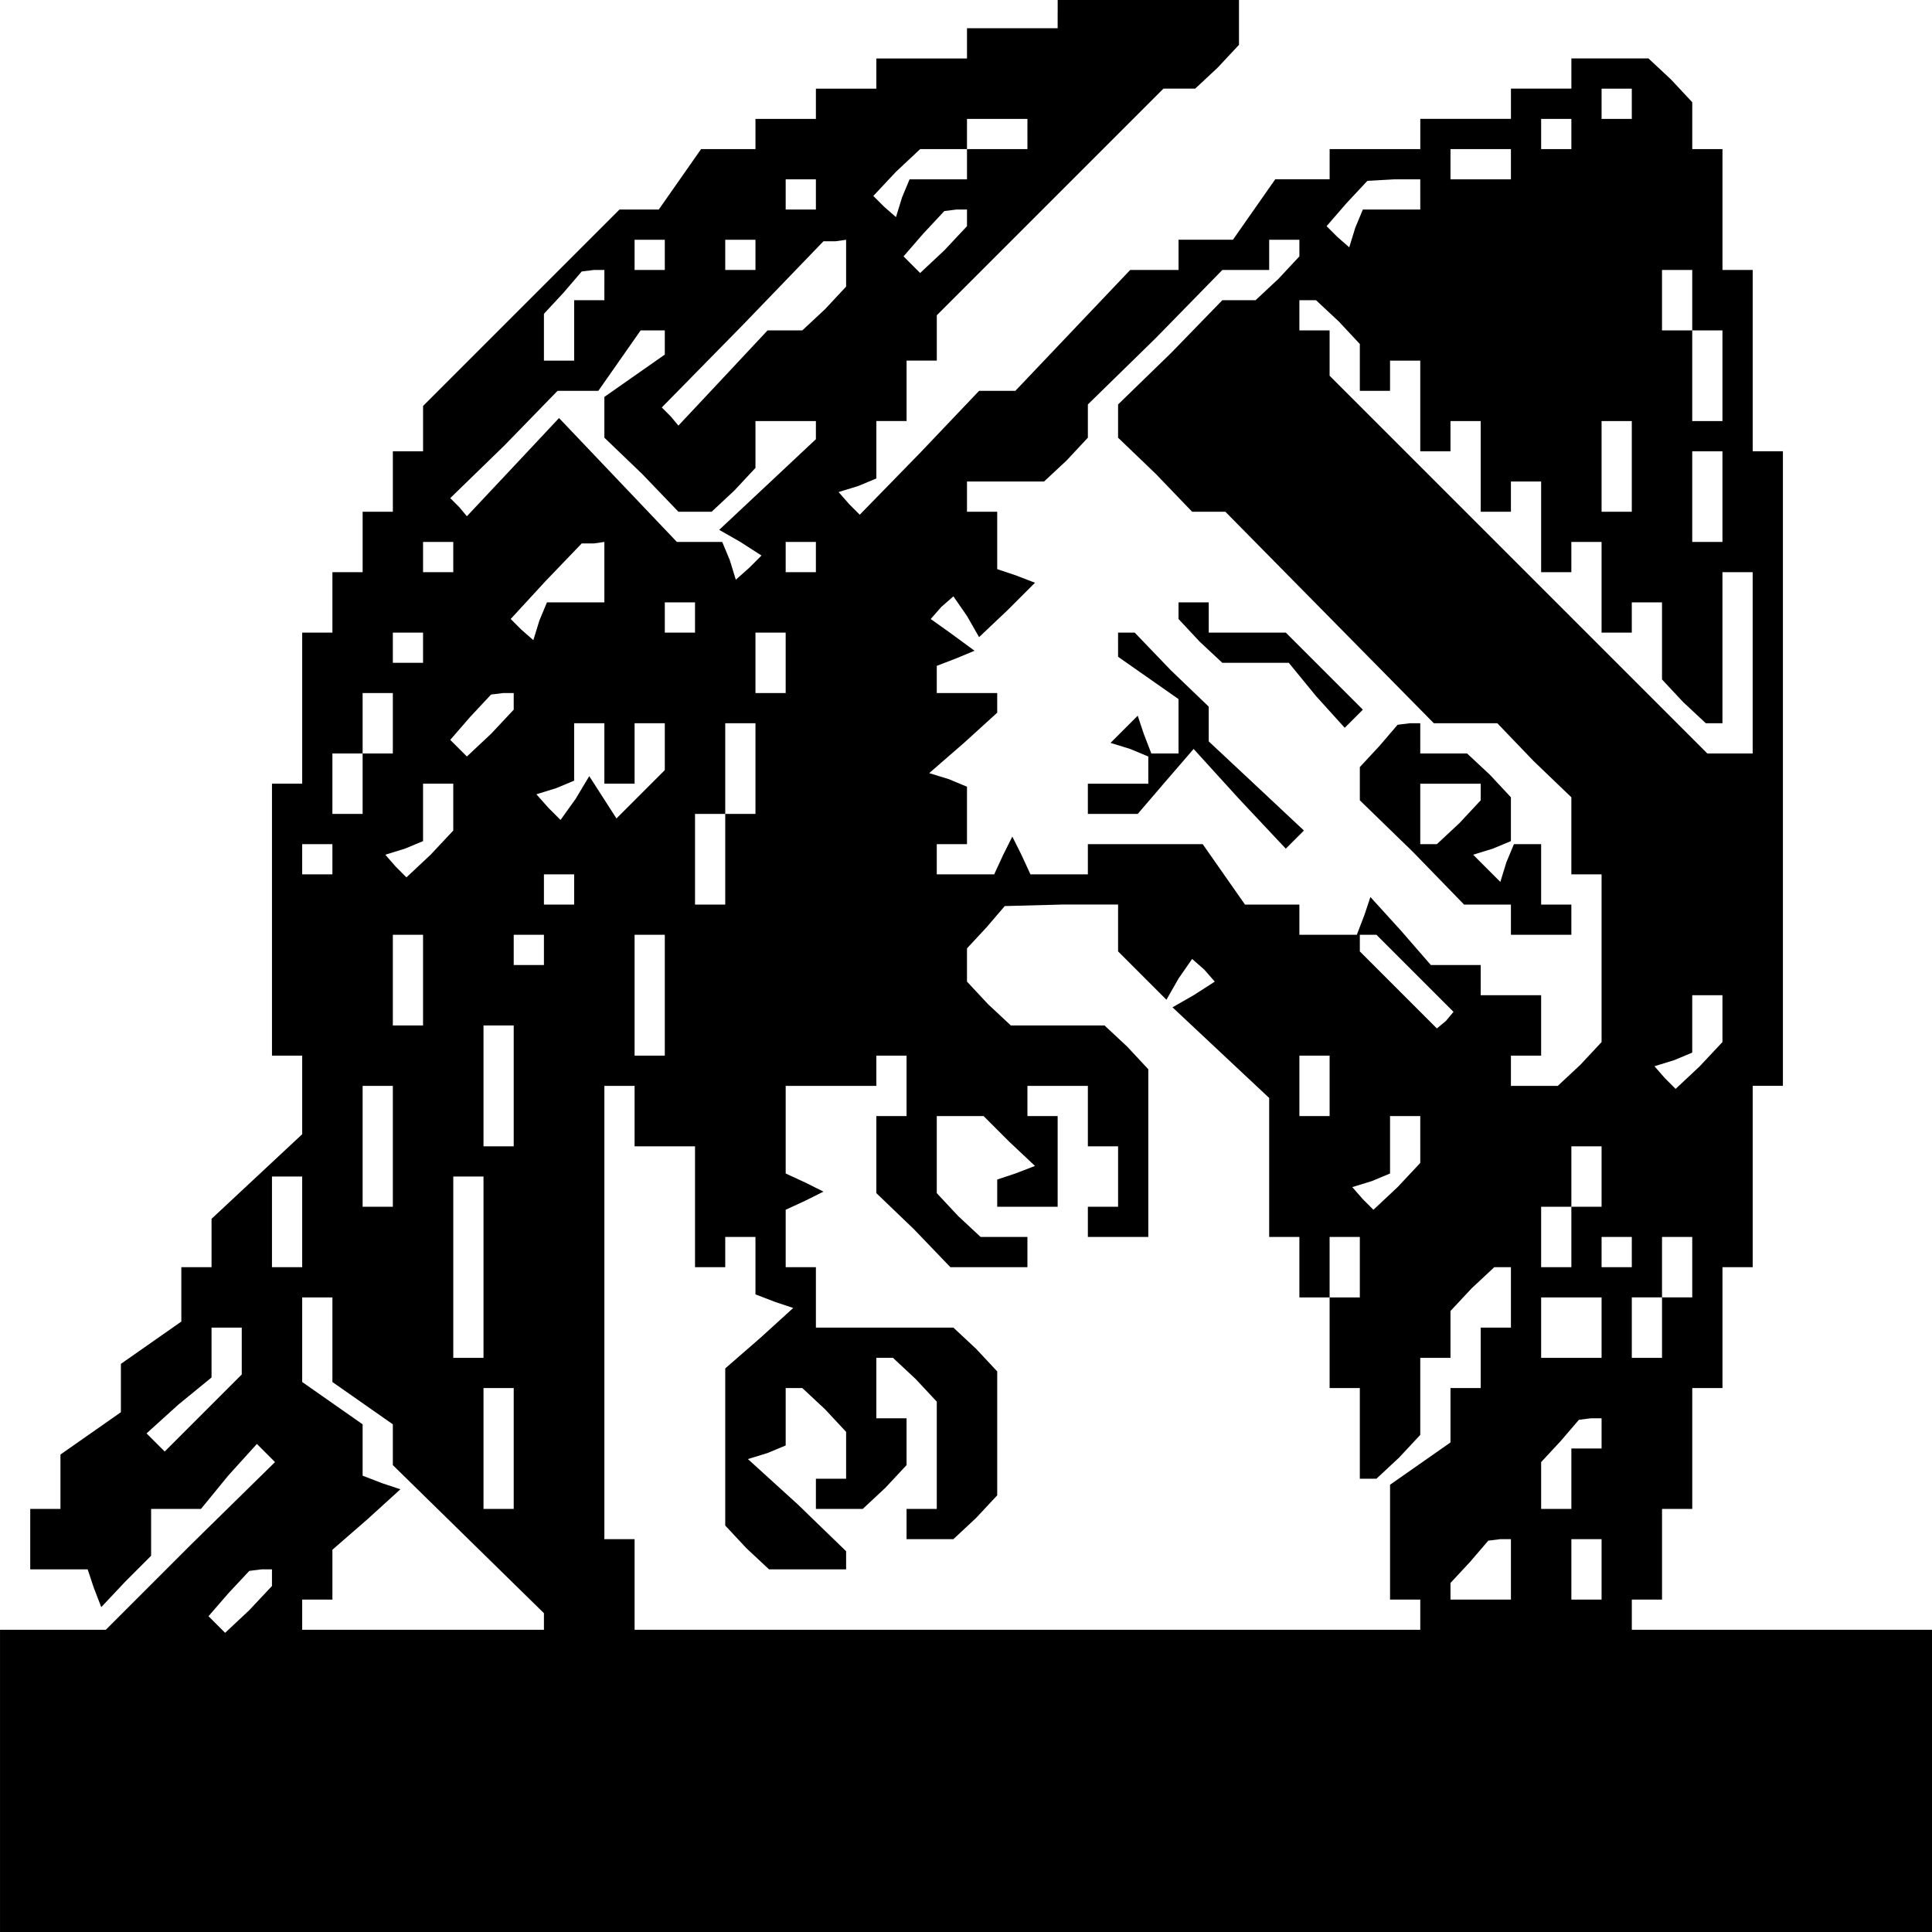 <?xml version="1.0" standalone="no"?>
<!DOCTYPE svg PUBLIC "-//W3C//DTD SVG 20010904//EN"
 "http://www.w3.org/TR/2001/REC-SVG-20010904/DTD/svg10.dtd">
<svg version="1.0" xmlns="http://www.w3.org/2000/svg"
 width="468pt" height="468pt" viewBox="0 0 468 468"
 preserveAspectRatio="xMidYMid meet">
<g transform="translate(0,468) scale(0.366,-0.366)"
fill="#000000" stroke="none">
<path d="M700 1270 l0 -10 -30 0 -30 0 0 -10 0 -10 -30 0 -30 0 0 -10 0 -10
-20 0 -20 0 0 -10 0 -10 -20 0 -20 0 0 -10 0 -10 -18 0 -18 0 -14 -20 -14 -20
-13 0 -13 0 -65 -65 -65 -65 0 -15 0 -15 -10 0 -10 0 0 -20 0 -20 -10 0 -10 0
0 -20 0 -20 -10 0 -10 0 0 -20 0 -20 -10 0 -10 0 0 -50 0 -50 -10 0 -10 0 0
-90 0 -90 10 0 10 0 0 -26 0 -26 -30 -28 -30 -28 0 -16 0 -16 -10 0 -10 0 0
-18 0 -18 -20 -14 -20 -14 0 -16 0 -16 -20 -14 -20 -14 0 -18 0 -18 -10 0 -10
0 0 -20 0 -20 19 0 19 0 4 -12 5 -13 16 17 17 17 0 15 0 16 16 0 17 0 18 22
19 21 6 -6 6 -6 -56 -55 -56 -56 -35 0 -35 0 0 -100 0 -100 640 0 640 0 0 100
0 100 -100 0 -100 0 0 10 0 10 10 0 10 0 0 30 0 30 10 0 10 0 0 40 0 40 10 0
10 0 0 40 0 40 10 0 10 0 0 60 0 60 10 0 10 0 0 210 0 210 -10 0 -10 0 0 60 0
60 -10 0 -10 0 0 40 0 40 -10 0 -10 0 0 16 0 15 -14 15 -15 14 -25 0 -26 0 0
-10 0 -10 -20 0 -20 0 0 -10 0 -10 -30 0 -30 0 0 -10 0 -10 -30 0 -30 0 0 -10
0 -10 -18 0 -18 0 -14 -20 -14 -20 -18 0 -18 0 0 -10 0 -10 -16 0 -16 0 -38
-40 -38 -40 -12 0 -12 0 -39 -41 -40 -41 -7 7 -7 8 13 4 12 5 0 19 0 19 10 0
10 0 0 20 0 20 10 0 10 0 0 15 0 15 75 75 75 75 11 0 10 0 15 14 14 15 0 15 0
16 -60 0 -60 0 0 -10z m380 -60 l0 -10 -10 0 -10 0 0 10 0 10 10 0 10 0 0 -10z
m-400 -20 l0 -10 -20 0 -20 0 0 -10 0 -10 -19 0 -19 0 -5 -12 -4 -13 -8 7 -7
7 15 16 16 15 15 0 16 0 0 10 0 10 20 0 20 0 0 -10z m360 0 l0 -10 -10 0 -10
0 0 10 0 10 10 0 10 0 0 -10z m-40 -20 l0 -10 -20 0 -20 0 0 10 0 10 20 0 20
0 0 -10z m-460 -20 l0 -10 -10 0 -10 0 0 10 0 10 10 0 10 0 0 -10z m400 0 l0
-10 -19 0 -19 0 -5 -12 -4 -13 -8 7 -7 7 13 15 14 15 18 1 17 0 0 -10z m-300
-16 l0 -5 -15 -16 -16 -15 -5 5 -6 6 13 15 14 15 8 1 7 0 0 -6z m-200 -24 l0
-10 -10 0 -10 0 0 10 0 10 10 0 10 0 0 -10z m60 0 l0 -10 -10 0 -10 0 0 10 0
10 10 0 10 0 0 -10z m60 -6 l0 -15 -14 -15 -15 -14 -11 0 -12 0 -29 -31 -30
-32 -5 6 -6 6 54 55 53 55 8 0 7 1 0 -16z m300 10 l0 -5 -14 -15 -15 -14 -11
0 -11 0 -34 -35 -35 -34 0 -11 0 -11 25 -24 24 -25 11 0 11 0 69 -70 69 -70
21 0 21 0 24 -25 25 -24 0 -26 0 -25 10 0 10 0 0 -56 0 -55 -14 -15 -15 -14
-15 0 -16 0 0 10 0 10 10 0 10 0 0 20 0 20 -20 0 -20 0 0 10 0 10 -16 0 -17 0
-20 23 -20 22 -4 -12 -5 -13 -19 0 -19 0 0 10 0 10 -18 0 -18 0 -14 20 -14 20
-38 0 -38 0 0 -10 0 -10 -19 0 -19 0 -6 13 -6 12 -6 -12 -6 -13 -19 0 -19 0 0
10 0 10 10 0 10 0 0 19 0 19 -12 5 -13 4 23 20 22 20 0 7 0 6 -20 0 -20 0 0 9
0 9 13 5 12 5 -15 11 -14 10 7 8 8 7 9 -13 8 -14 19 18 18 18 -13 5 -12 4 0
19 0 19 -10 0 -10 0 0 10 0 10 26 0 25 0 15 14 14 15 0 11 0 11 45 44 44 45
16 0 15 0 0 10 0 10 10 0 10 0 0 -6z m-460 -24 l0 -10 -10 0 -10 0 0 -20 0
-20 -10 0 -10 0 0 15 0 16 13 14 12 14 8 1 7 0 0 -10z m720 -10 l0 -20 10 0
10 0 0 -30 0 -30 -10 0 -10 0 0 30 0 30 -10 0 -10 0 0 20 0 20 10 0 10 0 0
-20z m-234 -14 l14 -15 0 -15 0 -16 10 0 10 0 0 10 0 10 10 0 10 0 0 -30 0
-30 10 0 10 0 0 10 0 10 10 0 10 0 0 -30 0 -30 10 0 10 0 0 10 0 10 10 0 10 0
0 -30 0 -30 10 0 10 0 0 10 0 10 10 0 10 0 0 -30 0 -30 10 0 10 0 0 10 0 10
10 0 10 0 0 -26 0 -25 14 -15 15 -14 5 0 6 0 0 50 0 50 10 0 10 0 0 -60 0 -60
-15 0 -15 0 -125 125 -125 125 0 15 0 15 -10 0 -10 0 0 10 0 10 6 0 5 0 15
-14z m-446 -14 l0 -8 -20 -14 -20 -14 0 -14 0 -13 25 -24 24 -25 11 0 11 0 15
14 14 15 0 15 0 16 20 0 20 0 0 -6 0 -6 -32 -30 -32 -30 14 -8 14 -9 -8 -8 -9
-8 -4 13 -5 12 -15 0 -15 0 -39 41 -39 41 -30 -32 -31 -33 -5 6 -6 6 36 35 35
36 13 0 14 0 14 20 14 20 8 0 8 0 0 -8z m640 -82 l0 -30 -10 0 -10 0 0 30 0
30 10 0 10 0 0 -30z m60 -20 l0 -30 -10 0 -10 0 0 30 0 30 10 0 10 0 0 -30z
m-840 -40 l0 -10 -10 0 -10 0 0 10 0 10 10 0 10 0 0 -10z m100 -10 l0 -20 -19
0 -19 0 -5 -12 -4 -13 -8 7 -7 7 23 25 24 25 8 0 7 1 0 -20z m140 10 l0 -10
-10 0 -10 0 0 10 0 10 10 0 10 0 0 -10z m-80 -40 l0 -10 -10 0 -10 0 0 10 0
10 10 0 10 0 0 -10z m-180 -20 l0 -10 -10 0 -10 0 0 10 0 10 10 0 10 0 0 -10z
m240 -10 l0 -20 -10 0 -10 0 0 20 0 20 10 0 10 0 0 -20z m-260 -40 l0 -20 -10
0 -10 0 0 -20 0 -20 -10 0 -10 0 0 20 0 20 10 0 10 0 0 20 0 20 10 0 10 0 0
-20z m80 14 l0 -5 -15 -16 -16 -15 -5 5 -6 6 13 15 14 15 8 1 7 0 0 -6z m60
-34 l0 -20 10 0 10 0 0 20 0 20 10 0 10 0 0 -16 0 -15 -16 -16 -16 -16 -9 14
-9 14 -9 -15 -10 -14 -8 8 -8 9 13 4 12 5 0 19 0 19 10 0 10 0 0 -20z m100
-10 l0 -30 -10 0 -10 0 0 -30 0 -30 -10 0 -10 0 0 30 0 30 10 0 10 0 0 30 0
30 10 0 10 0 0 -30z m-200 -26 l0 -15 -15 -16 -16 -15 -7 7 -7 8 13 4 12 5 0
19 0 19 10 0 10 0 0 -16z m-80 -34 l0 -10 -10 0 -10 0 0 10 0 10 10 0 10 0 0
-10z m160 -20 l0 -10 -10 0 -10 0 0 10 0 10 10 0 10 0 0 -10z m360 -26 l0 -15
16 -16 16 -16 8 14 9 13 8 -7 7 -8 -14 -9 -14 -8 32 -30 32 -30 0 -46 0 -46
10 0 10 0 0 -20 0 -20 10 0 10 0 0 20 0 20 10 0 10 0 0 -20 0 -20 -10 0 -10 0
0 -30 0 -30 10 0 10 0 0 -30 0 -30 6 0 5 0 15 14 14 15 0 25 0 26 10 0 10 0 0
16 0 15 14 15 15 14 5 0 6 0 0 -20 0 -20 -10 0 -10 0 0 -20 0 -20 -10 0 -10 0
0 -18 0 -18 -20 -14 -20 -14 0 -38 0 -38 10 0 10 0 0 -10 0 -10 -260 0 -260 0
0 30 0 30 -10 0 -10 0 0 150 0 150 10 0 10 0 0 -20 0 -20 20 0 20 0 0 -40 0
-40 10 0 10 0 0 10 0 10 10 0 10 0 0 -19 0 -19 13 -5 12 -4 -22 -20 -23 -20 0
-52 0 -52 14 -15 15 -14 25 0 26 0 0 6 0 6 -32 31 -33 30 13 4 12 5 0 19 0 19
6 0 5 0 15 -14 14 -15 0 -15 0 -16 -10 0 -10 0 0 -10 0 -10 16 0 15 0 15 14
14 15 0 15 0 16 -10 0 -10 0 0 20 0 20 6 0 5 0 15 -14 14 -15 0 -35 0 -36 -10
0 -10 0 0 -10 0 -10 16 0 15 0 15 14 14 15 0 41 0 41 -14 15 -15 14 -45 0 -46
0 0 20 0 20 -10 0 -10 0 0 19 0 19 13 6 12 6 -12 6 -13 6 0 29 0 29 30 0 30 0
0 10 0 10 10 0 10 0 0 -20 0 -20 -10 0 -10 0 0 -25 0 -26 25 -24 24 -25 26 0
25 0 0 10 0 10 -16 0 -15 0 -15 14 -14 15 0 25 0 26 16 0 15 0 17 -17 17 -16
-13 -5 -12 -4 0 -9 0 -9 20 0 20 0 0 30 0 30 -10 0 -10 0 0 10 0 10 20 0 20 0
0 -20 0 -20 10 0 10 0 0 -20 0 -20 -10 0 -10 0 0 -10 0 -10 20 0 20 0 0 56 0
55 -14 15 -15 14 -31 0 -31 0 -15 14 -14 15 0 11 0 11 13 14 12 14 38 1 37 0
0 -16z m-460 -34 l0 -30 -10 0 -10 0 0 30 0 30 10 0 10 0 0 -30z m80 20 l0
-10 -10 0 -10 0 0 10 0 10 10 0 10 0 0 -10z m80 -30 l0 -40 -10 0 -10 0 0 40
0 40 10 0 10 0 0 -40z m497 14 l25 -25 -5 -6 -6 -5 -25 25 -26 26 0 6 0 5 5 0
6 0 26 -26z m203 -30 l0 -15 -15 -16 -16 -15 -7 7 -7 8 13 4 12 5 0 19 0 19
10 0 10 0 0 -16z m-800 -44 l0 -40 -10 0 -10 0 0 40 0 40 10 0 10 0 0 -40z
m540 0 l0 -20 -10 0 -10 0 0 20 0 20 10 0 10 0 0 -20z m-620 -40 l0 -40 -10 0
-10 0 0 40 0 40 10 0 10 0 0 -40z m680 4 l0 -15 -15 -16 -16 -15 -7 7 -7 8 13
4 12 5 0 19 0 19 10 0 10 0 0 -16z m120 -24 l0 -20 -10 0 -10 0 0 -20 0 -20
-10 0 -10 0 0 20 0 20 10 0 10 0 0 20 0 20 10 0 10 0 0 -20z m-860 -30 l0 -30
-10 0 -10 0 0 30 0 30 10 0 10 0 0 -30z m120 -30 l0 -60 -10 0 -10 0 0 60 0
60 10 0 10 0 0 -60z m760 10 l0 -10 -10 0 -10 0 0 10 0 10 10 0 10 0 0 -10z
m40 -10 l0 -20 -10 0 -10 0 0 -20 0 -20 -10 0 -10 0 0 20 0 20 10 0 10 0 0 20
0 20 10 0 10 0 0 -20z m-900 -48 l0 -28 20 -14 20 -14 0 -14 0 -13 50 -49 50
-49 0 -5 0 -6 -80 0 -80 0 0 10 0 10 10 0 10 0 0 16 0 17 23 20 22 20 -12 4
-13 5 0 17 0 17 -20 14 -20 14 0 28 0 28 10 0 10 0 0 -28z m840 8 l0 -20 -20
0 -20 0 0 20 0 20 20 0 20 0 0 -20z m-900 -15 l0 -16 -26 -26 -25 -25 -6 6 -6
6 21 19 22 18 0 17 0 16 10 0 10 0 0 -15z m180 -65 l0 -40 -10 0 -10 0 0 40 0
40 10 0 10 0 0 -40z m720 10 l0 -10 -10 0 -10 0 0 -20 0 -20 -10 0 -10 0 0 15
0 16 13 14 12 14 8 1 7 0 0 -10z m-60 -90 l0 -20 -20 0 -20 0 0 5 0 6 13 14
12 14 8 1 7 0 0 -20z m60 0 l0 -20 -10 0 -10 0 0 20 0 20 10 0 10 0 0 -20z
m-880 -6 l0 -5 -15 -16 -16 -15 -5 5 -6 6 13 15 14 15 8 1 7 0 0 -6z"/>
<path d="M780 874 l0 -5 14 -15 15 -14 22 0 22 0 18 -22 19 -21 6 6 6 6 -25
25 -26 26 -26 0 -25 0 0 10 0 10 -10 0 -10 0 0 -6z"/>
<path d="M740 852 l0 -8 20 -14 20 -14 0 -18 0 -18 -9 0 -9 0 -5 13 -4 12 -9
-9 -9 -9 13 -4 12 -5 0 -9 0 -9 -20 0 -20 0 0 -10 0 -10 16 0 17 0 18 21 19
22 30 -33 31 -33 6 6 6 6 -32 30 -31 29 0 11 0 12 -25 24 -24 25 -6 0 -5 0 0
-8z"/>
<path d="M913 785 l-13 -14 0 -11 0 -11 35 -34 34 -35 16 0 15 0 0 -10 0 -10
20 0 20 0 0 10 0 10 -10 0 -10 0 0 20 0 20 -9 0 -9 0 -5 -12 -4 -13 -9 9 -9 9
13 4 12 5 0 15 0 14 -14 15 -15 14 -15 0 -16 0 0 10 0 10 -7 0 -8 -1 -12 -14z
m67 -31 l0 -5 -14 -15 -15 -14 -5 0 -6 0 0 20 0 20 20 0 20 0 0 -6z"/>
</g>
</svg>
